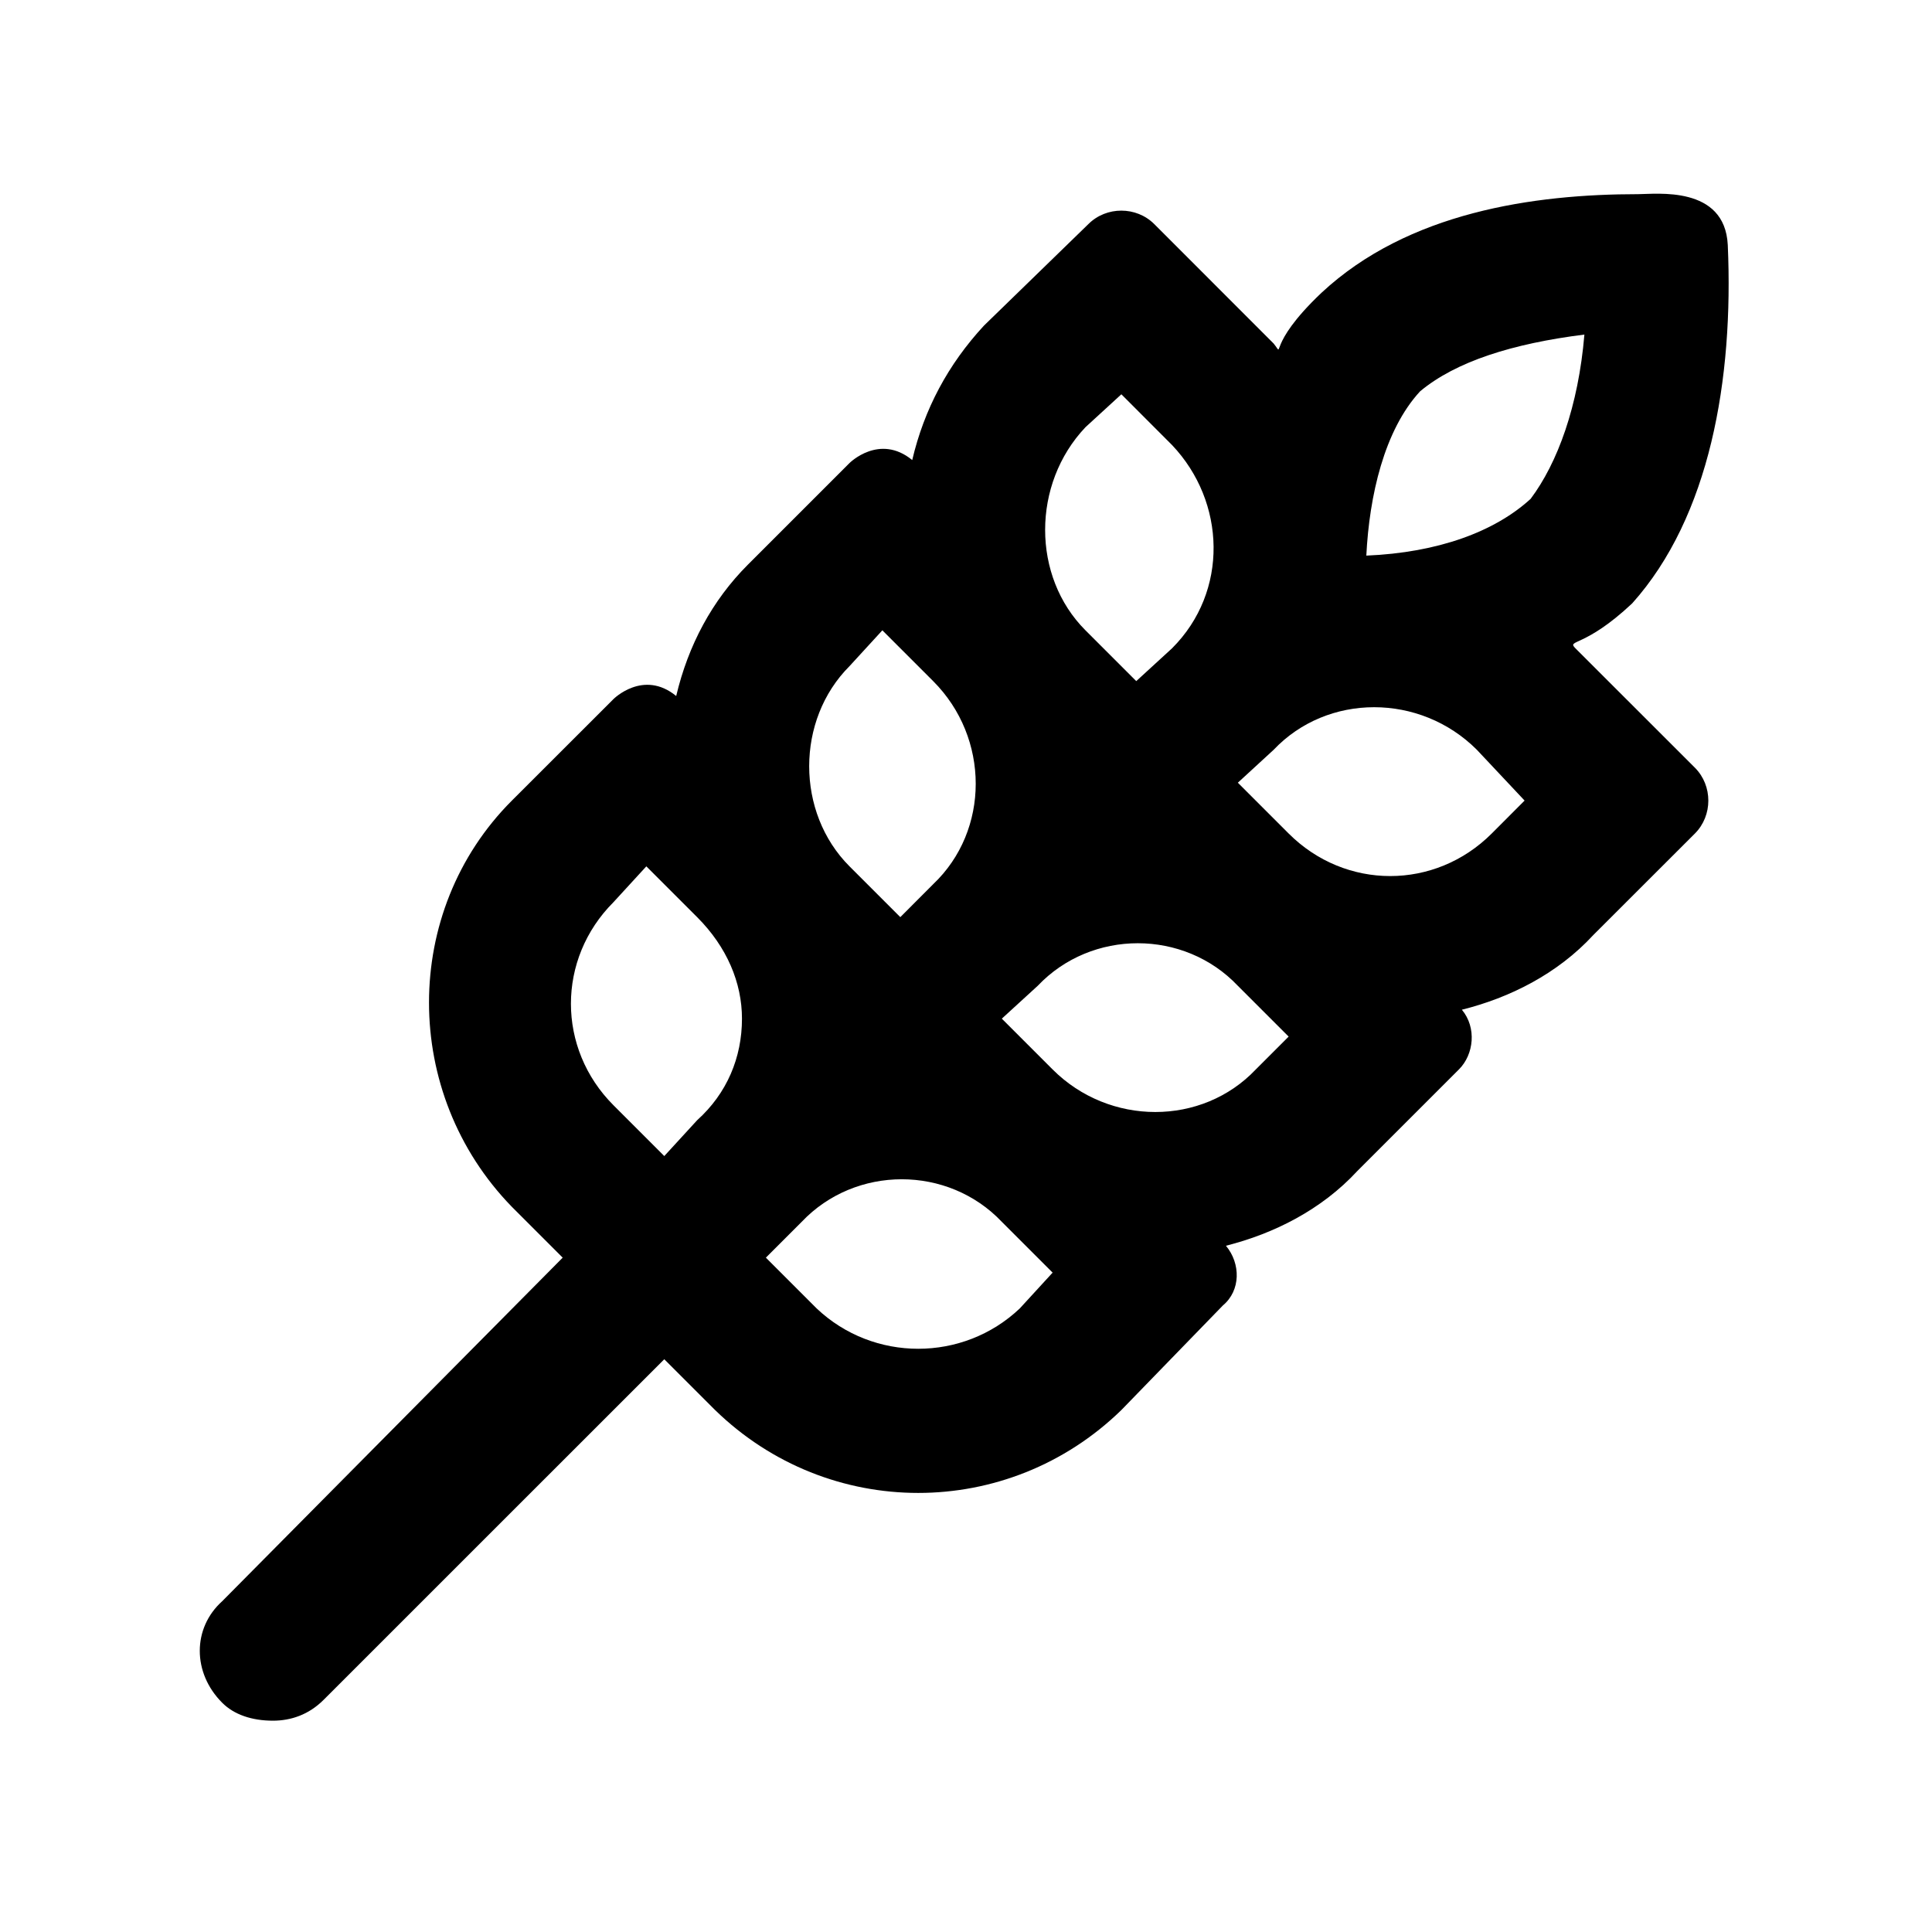 <svg width="24" height="24" viewBox="0 0 24 24" fill="currentColor" xmlns="http://www.w3.org/2000/svg">
<path d="M19.57 8.053C19.459 7.941 19.682 8.053 20.275 7.496C21.24 6.42 21.537 4.713 21.463 3.043C21.426 2.301 20.572 2.412 20.35 2.412C19.051 2.412 17.492 2.635 16.416 3.637C15.711 4.305 15.971 4.453 15.822 4.268L14.338 2.783C14.115 2.561 13.744 2.561 13.521 2.783L12.223 4.045C11.777 4.527 11.48 5.084 11.332 5.715C10.924 5.381 10.553 5.752 10.553 5.752L9.291 7.014C8.846 7.459 8.549 8.016 8.4 8.646C7.992 8.312 7.621 8.684 7.621 8.684L6.359 9.945C4.986 11.318 4.986 13.582 6.359 14.992L6.99 15.623L2.76 19.891C2.389 20.225 2.389 20.781 2.76 21.152C2.908 21.301 3.131 21.375 3.391 21.375C3.613 21.375 3.836 21.301 4.021 21.115L8.252 16.885L8.883 17.516C10.293 18.889 12.52 18.889 13.93 17.516L15.191 16.217C15.414 16.031 15.414 15.697 15.229 15.475C15.822 15.326 16.416 15.029 16.861 14.547L18.123 13.285C18.309 13.1 18.346 12.766 18.16 12.543C18.754 12.395 19.348 12.098 19.793 11.615L21.055 10.354C21.277 10.131 21.277 9.76 21.055 9.537L19.57 8.053ZM8.66 13.916L8.252 14.361L7.621 13.73C6.916 13.025 6.916 11.912 7.621 11.207L8.029 10.762L8.66 11.393C9.031 11.764 9.217 12.209 9.217 12.654C9.217 13.137 9.031 13.582 8.66 13.916ZM13.484 5.307L13.93 4.898L14.56 5.529C15.229 6.234 15.266 7.348 14.56 8.053L14.115 8.461L13.484 7.83C12.816 7.162 12.816 6.012 13.484 5.307ZM10.553 8.275L10.961 7.83L11.592 8.461C12.297 9.166 12.297 10.316 11.592 10.984L11.184 11.393L10.553 10.762C9.885 10.094 9.885 8.943 10.553 8.275ZM12.668 16.254C11.963 16.922 10.85 16.922 10.145 16.254L9.514 15.623L9.959 15.178C10.627 14.473 11.777 14.473 12.445 15.178L13.076 15.809L12.668 16.254ZM15.6 13.285C14.932 13.99 13.781 13.99 13.076 13.285L12.445 12.654L12.891 12.246C13.559 11.541 14.709 11.541 15.377 12.246L16.008 12.877L15.6 13.285ZM18.531 10.354C17.826 11.059 16.713 11.059 16.008 10.354L15.377 9.723L15.822 9.314C16.49 8.609 17.641 8.609 18.346 9.314L18.939 9.945L18.531 10.354ZM16.973 6.902C17.01 6.16 17.195 5.344 17.641 4.861C18.086 4.49 18.791 4.268 19.682 4.156C19.607 5.047 19.348 5.752 19.014 6.197C18.568 6.605 17.863 6.865 16.973 6.902Z" fill="currentColor"/>
</svg>
